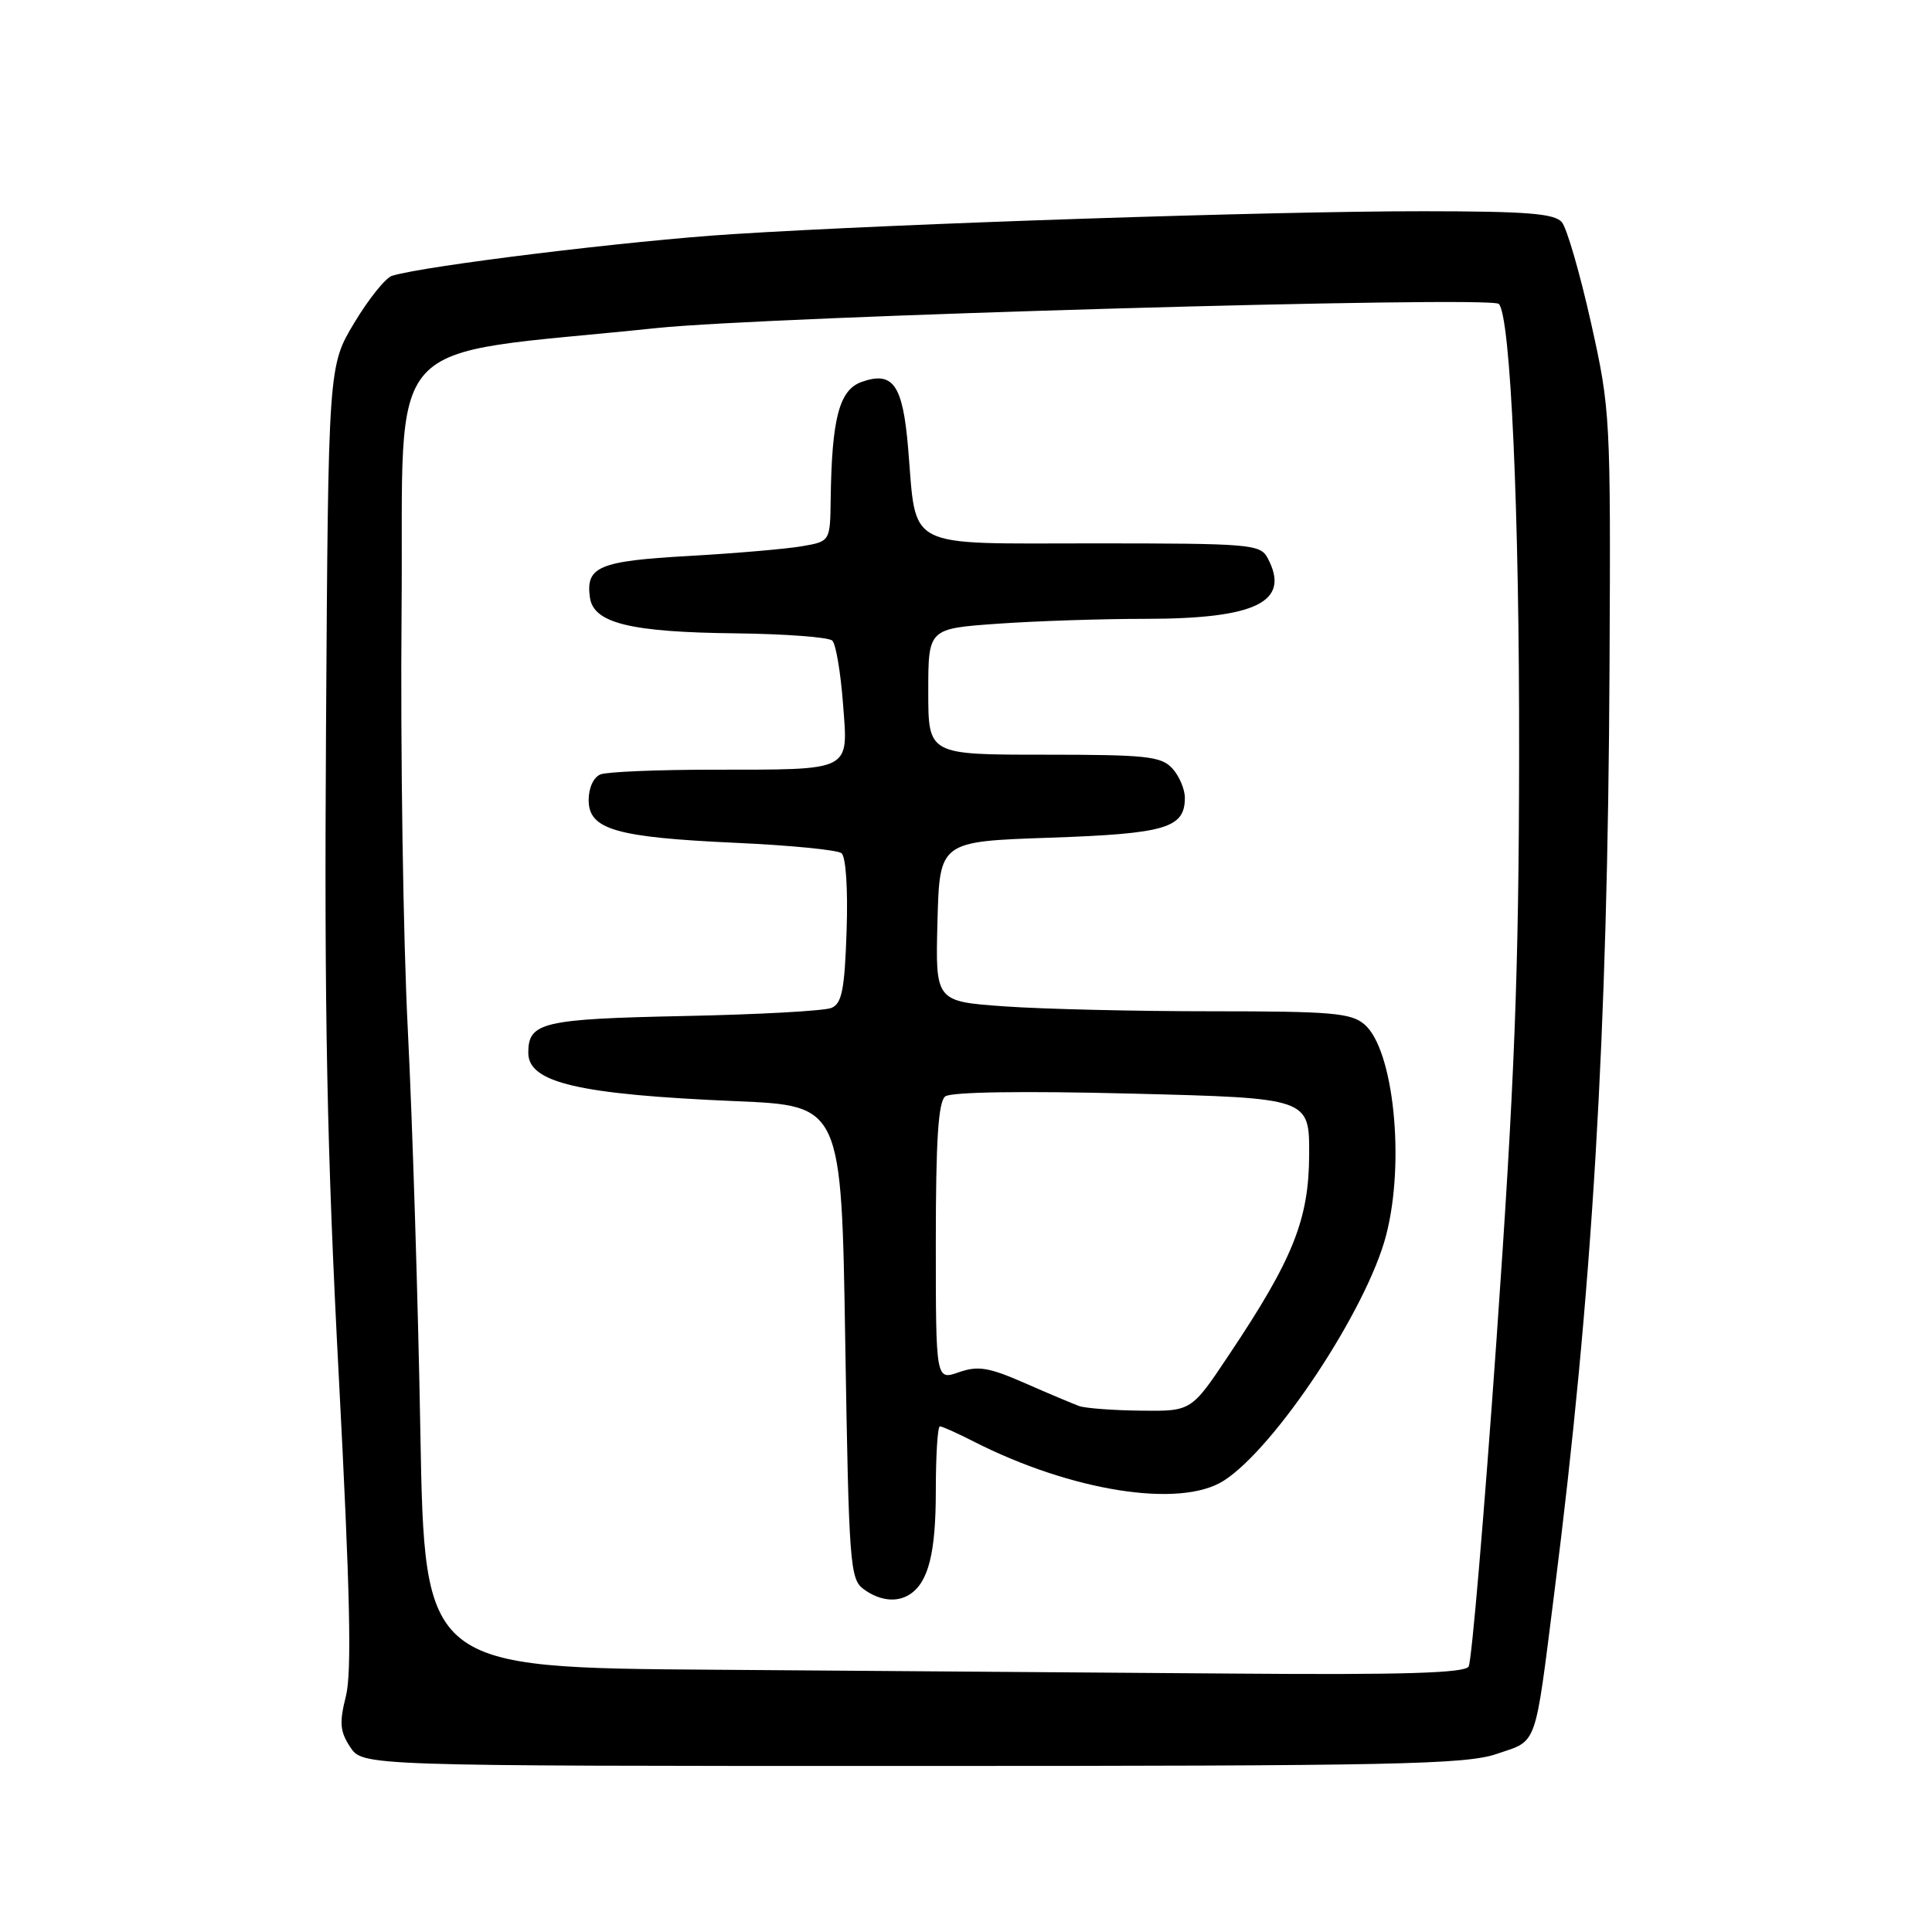 <?xml version="1.0" encoding="UTF-8" standalone="no"?>
<!DOCTYPE svg PUBLIC "-//W3C//DTD SVG 1.1//EN" "http://www.w3.org/Graphics/SVG/1.1/DTD/svg11.dtd" >
<svg xmlns="http://www.w3.org/2000/svg" xmlns:xlink="http://www.w3.org/1999/xlink" version="1.1" viewBox="0 0 256 256">
 <g >
 <path fill="currentColor"
d=" M 198.33 232.40 C 203.79 230.54 203.32 231.87 205.96 211.00 C 211.00 171.25 213.03 137.35 213.27 88.50 C 213.43 55.12 213.39 54.29 210.80 42.70 C 209.35 36.21 207.62 30.25 206.96 29.45 C 205.99 28.29 202.38 28.00 188.63 27.99 C 168.60 27.98 119.22 29.62 97.00 31.03 C 83.47 31.89 56.40 35.20 51.96 36.54 C 51.11 36.79 48.86 39.59 46.96 42.75 C 43.50 48.50 43.50 48.50 43.20 96.50 C 42.96 134.34 43.32 152.55 44.90 182.53 C 46.39 210.93 46.63 221.63 45.83 224.77 C 44.95 228.26 45.04 229.42 46.40 231.49 C 48.05 234.00 48.05 234.00 120.84 234.00 C 184.87 234.00 194.21 233.81 198.33 232.40 Z  M 94.88 221.25 C 56.26 220.98 56.26 220.98 55.70 189.74 C 55.40 172.56 54.65 148.60 54.04 136.50 C 53.42 124.40 53.05 99.43 53.21 81.00 C 53.54 43.26 49.85 47.36 87.00 43.47 C 101.81 41.92 197.51 39.17 198.60 40.27 C 200.16 41.83 201.34 67.88 201.29 100.00 C 201.26 128.83 200.69 143.41 198.29 177.58 C 196.66 200.72 195.00 220.19 194.60 220.83 C 194.07 221.69 185.88 221.94 163.69 221.76 C 147.09 221.63 116.12 221.40 94.88 221.25 Z  M 120.60 211.23 C 123.03 209.61 124.00 205.72 124.00 197.57 C 124.00 192.85 124.24 189.00 124.54 189.00 C 124.84 189.00 126.83 189.89 128.96 190.98 C 141.94 197.60 156.34 199.88 162.12 196.22 C 168.93 191.91 181.13 173.50 183.67 163.67 C 186.20 153.95 184.67 139.08 180.81 135.75 C 179.04 134.22 176.47 134.00 160.54 134.00 C 150.51 134.00 138.17 133.71 133.12 133.35 C 123.94 132.70 123.94 132.70 124.22 122.10 C 124.50 111.50 124.50 111.50 139.10 111.00 C 154.47 110.47 157.00 109.73 157.00 105.71 C 157.00 104.58 156.26 102.83 155.35 101.83 C 153.88 100.21 151.94 100.00 138.35 100.00 C 123.00 100.00 123.00 100.00 123.00 91.65 C 123.00 83.30 123.00 83.30 132.15 82.65 C 137.19 82.29 145.98 82.00 151.69 82.00 C 166.51 82.00 171.07 79.74 167.96 73.93 C 166.99 72.11 165.66 72.00 144.94 72.00 C 119.57 72.00 121.48 72.98 120.33 59.37 C 119.62 50.97 118.34 49.14 114.19 50.60 C 111.21 51.65 110.22 55.39 110.07 66.12 C 110.00 71.74 110.00 71.74 106.25 72.38 C 104.19 72.74 97.44 73.32 91.25 73.67 C 79.34 74.34 77.59 75.08 78.17 79.19 C 78.65 82.57 83.54 83.77 97.48 83.92 C 104.06 84.00 109.83 84.43 110.29 84.89 C 110.76 85.36 111.39 89.10 111.70 93.22 C 112.39 102.33 113.11 101.97 94.33 101.99 C 87.09 101.99 80.45 102.27 79.58 102.61 C 78.66 102.96 78.00 104.38 78.00 106.01 C 78.00 109.91 81.57 110.95 97.50 111.68 C 104.65 112.00 110.95 112.62 111.50 113.05 C 112.08 113.50 112.37 117.78 112.18 123.33 C 111.92 131.10 111.56 132.97 110.18 133.55 C 109.26 133.95 100.45 134.43 90.60 134.63 C 71.87 135.02 70.00 135.46 70.00 139.50 C 70.00 143.47 76.66 145.02 97.50 145.91 C 111.50 146.50 111.50 146.50 112.00 177.83 C 112.48 207.35 112.62 209.25 114.45 210.58 C 116.56 212.13 118.89 212.38 120.60 211.23 Z  M 143.00 186.31 C 142.18 186.01 138.93 184.65 135.80 183.27 C 131.03 181.18 129.60 180.94 127.05 181.83 C 124.00 182.90 124.00 182.90 124.00 164.57 C 124.00 151.09 124.33 145.99 125.25 145.28 C 126.02 144.69 135.50 144.54 150.00 144.91 C 173.50 145.50 173.50 145.50 173.47 153.00 C 173.44 161.59 171.34 166.84 162.81 179.58 C 157.86 187.00 157.86 187.00 151.18 186.92 C 147.50 186.88 143.82 186.60 143.00 186.31 Z "/>
</g>
</svg>